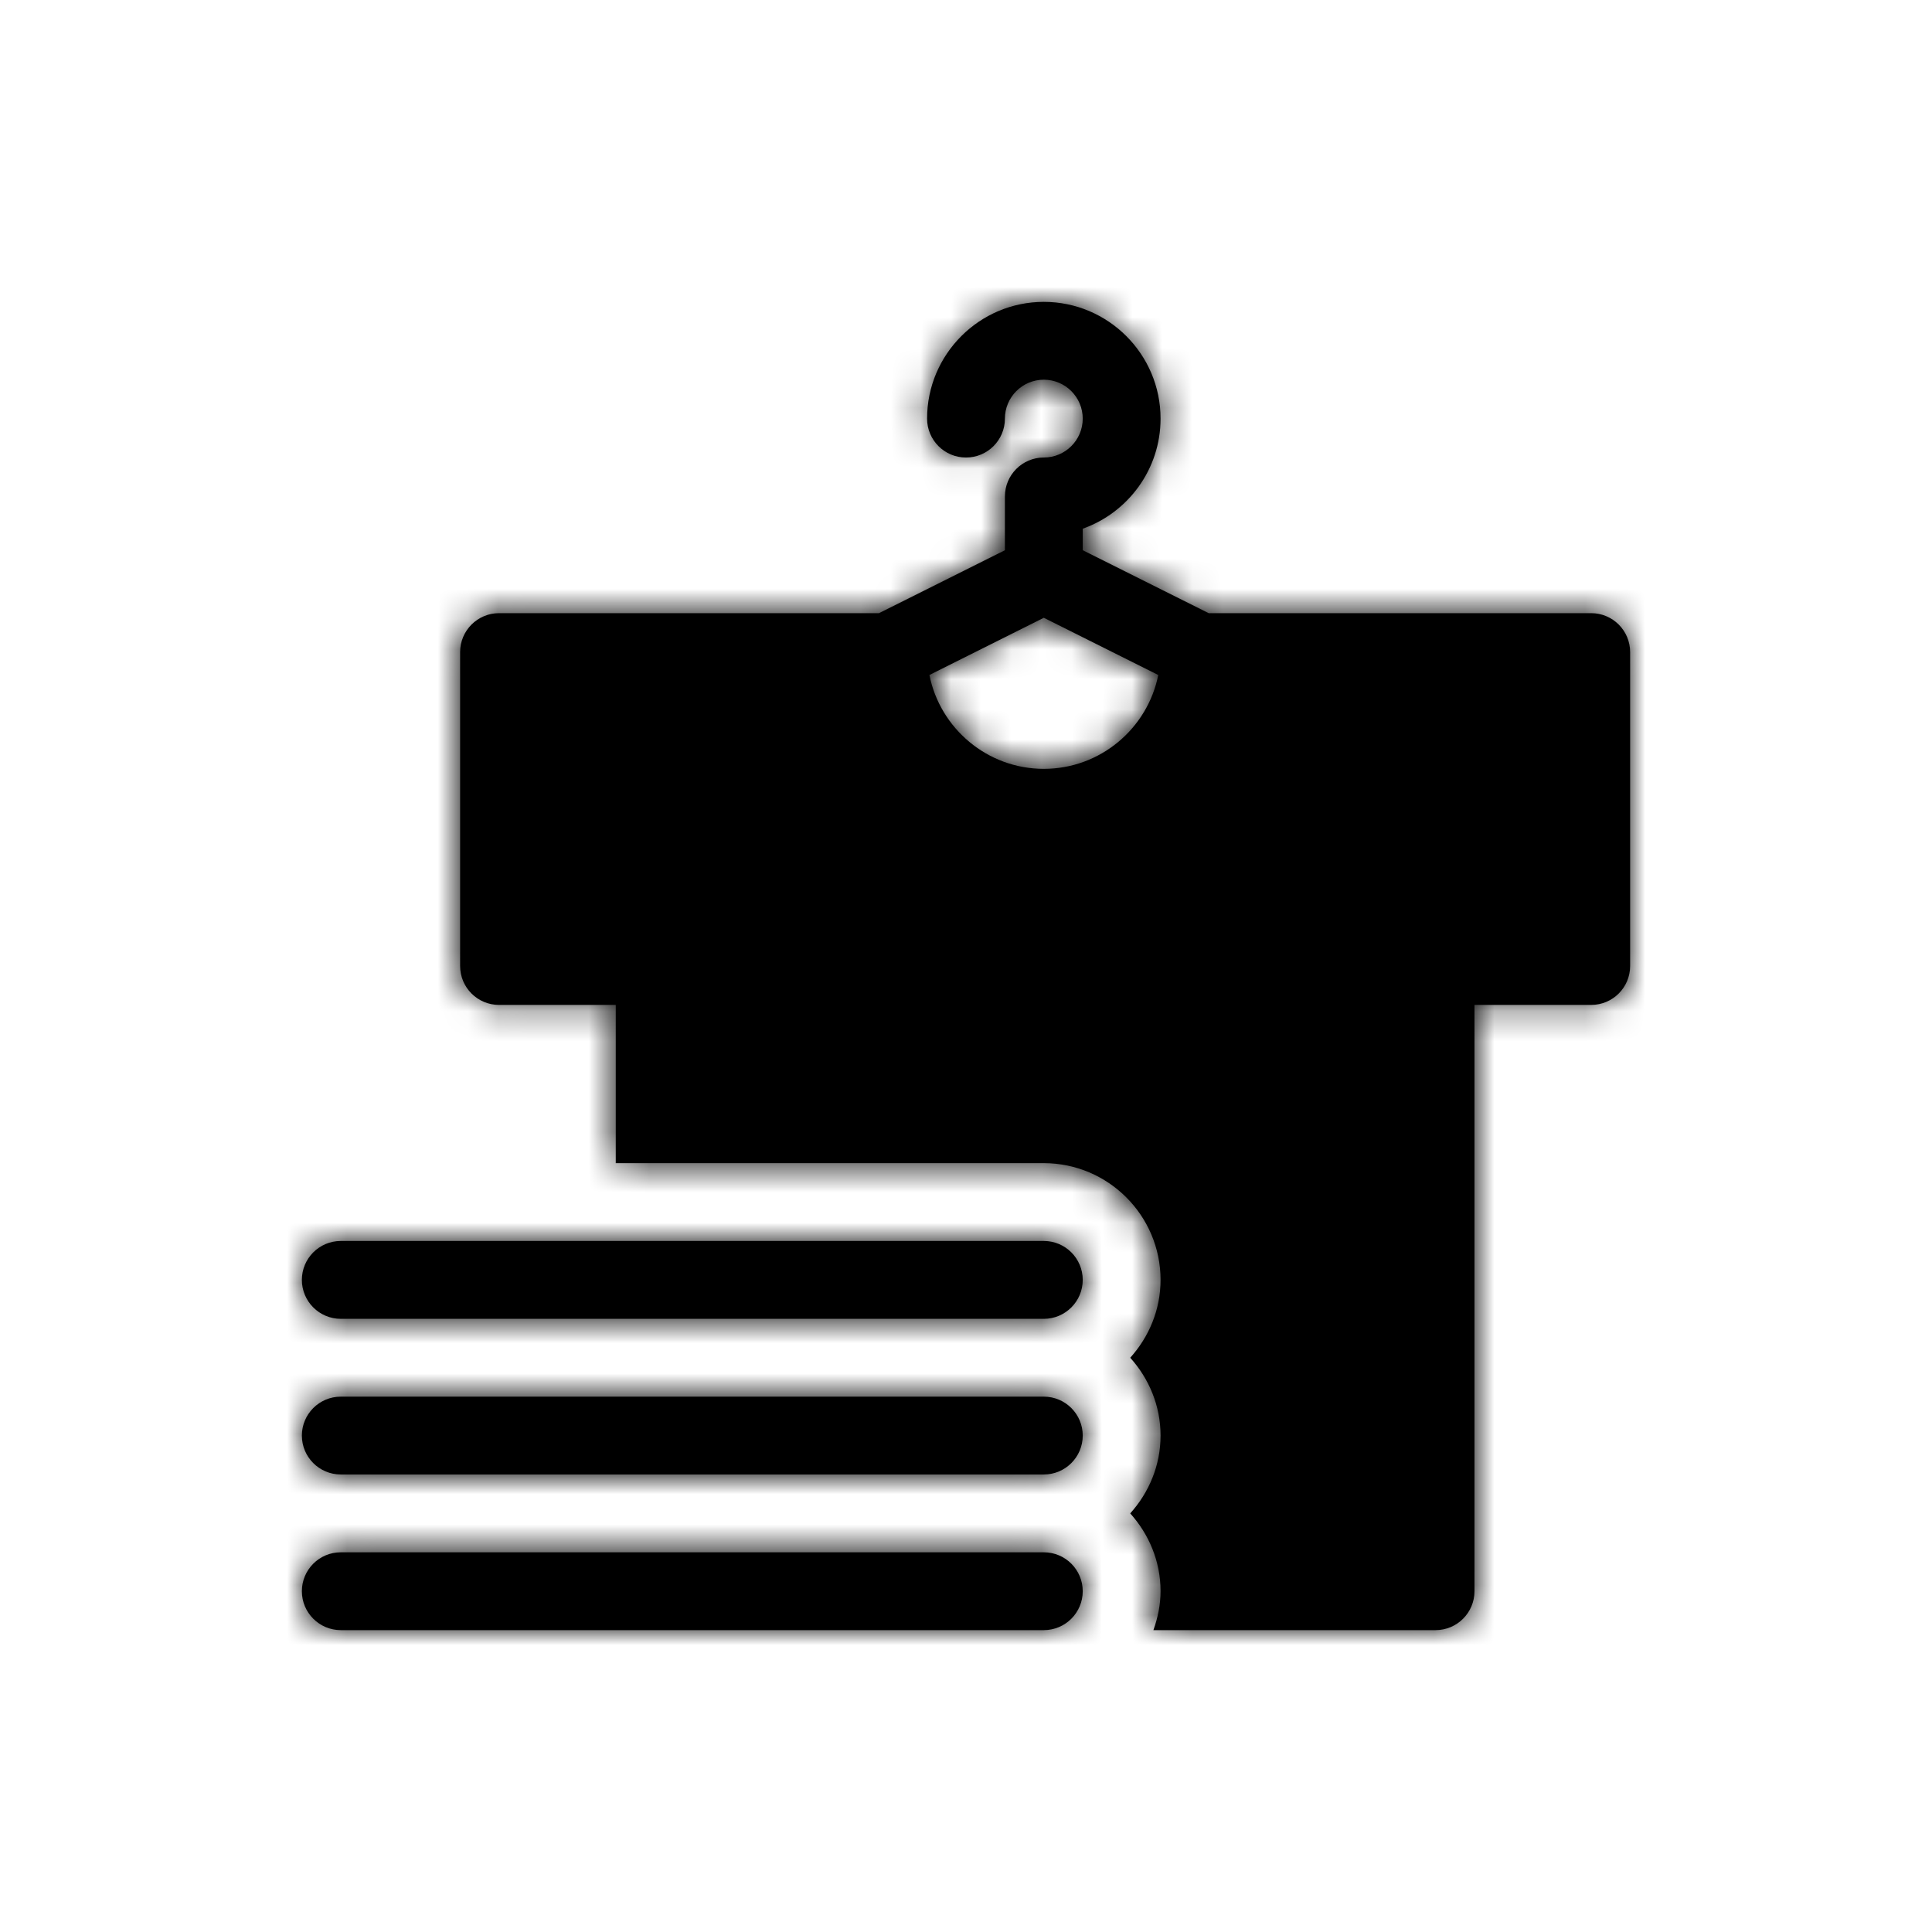 <?xml version="1.0" encoding="UTF-8"?>
<svg viewBox="0 0 64 64" version="1.1" xmlns="http://www.w3.org/2000/svg" xmlns:xlink="http://www.w3.org/1999/xlink">
    <defs>
        <path d="M11.289,54 C10.577,54 10,53.423 10,52.711 C10,51.999 10.577,51.422 11.289,51.422 L34.578,51.422 C35.29,51.422 35.867,51.999 35.867,52.711 C35.867,53.423 35.29,54 34.578,54 L11.289,54 Z M11.289,48.844 C10.577,48.844 10,48.267 10,47.555 C10,46.843 10.577,46.266 11.289,46.266 L34.578,46.266 C35.29,46.266 35.867,46.843 35.867,47.555 C35.867,48.267 35.29,48.844 34.578,48.844 L11.289,48.844 Z M10,42.398 C10,41.686 10.577,41.109 11.289,41.109 L34.578,41.109 C35.29,41.109 35.867,41.686 35.867,42.398 C35.867,43.11 35.29,43.688 34.578,43.688 L11.289,43.688 C10.577,43.688 10,43.11 10,42.398 Z M34.578,25.469 C36.451,25.469 38.015,24.13 38.369,22.36 L34.578,20.465 L30.788,22.36 C31.141,24.13 32.706,25.469 34.578,25.469 Z M52.711,20.312 C53.423,20.312 54,20.889 54,21.602 L54,32 C54,32.712 53.423,33.289 52.711,33.289 L48.844,33.289 L48.844,52.711 C48.844,53.423 48.267,54 47.555,54 L38.208,54 C38.352,53.595 38.445,53.165 38.445,52.711 C38.445,51.717 38.058,50.819 37.44,50.133 C38.058,49.447 38.445,48.549 38.445,47.555 C38.445,46.561 38.058,45.662 37.44,44.977 C38.058,44.291 38.445,43.392 38.445,42.398 C38.445,40.266 36.71,38.531 34.578,38.531 L20.398,38.531 L20.398,33.289 L16.531,33.289 C15.819,33.289 15.242,32.712 15.242,32 L15.242,21.602 C15.242,20.889 15.819,20.312 16.531,20.312 L29.117,20.312 L33.289,18.227 L33.289,16.445 C33.289,15.733 33.866,15.156 34.578,15.156 C35.289,15.156 35.867,14.578 35.867,13.867 C35.867,13.156 35.289,12.578 34.578,12.578 C33.867,12.578 33.289,13.156 33.289,13.867 C33.289,14.58 32.712,15.156 32,15.156 C31.288,15.156 30.711,14.58 30.711,13.867 C30.711,11.735 32.446,10 34.578,10 C36.71,10 38.445,11.735 38.445,13.867 C38.445,15.548 37.368,16.981 35.867,17.514 L35.867,18.227 L40.039,20.312 L52.711,20.312 Z" id="path-1"></path>
    </defs>
    <g id="icon-/-stor-/-kläder" stroke="none" stroke-width="1" fill-rule="evenodd">
        <g>
            <mask id="mask-2">
                <use xlink:href="#path-1"></use>
            </mask>
            <use id="Combined-Shape" xlink:href="#path-1"></use>
            <g id="color-/-greyscale-/-smoke-/-3" mask="url(#mask-2)">
                <rect x="0" y="0" width="64" height="64"></rect>
            </g>
        </g>
    </g>
</svg>